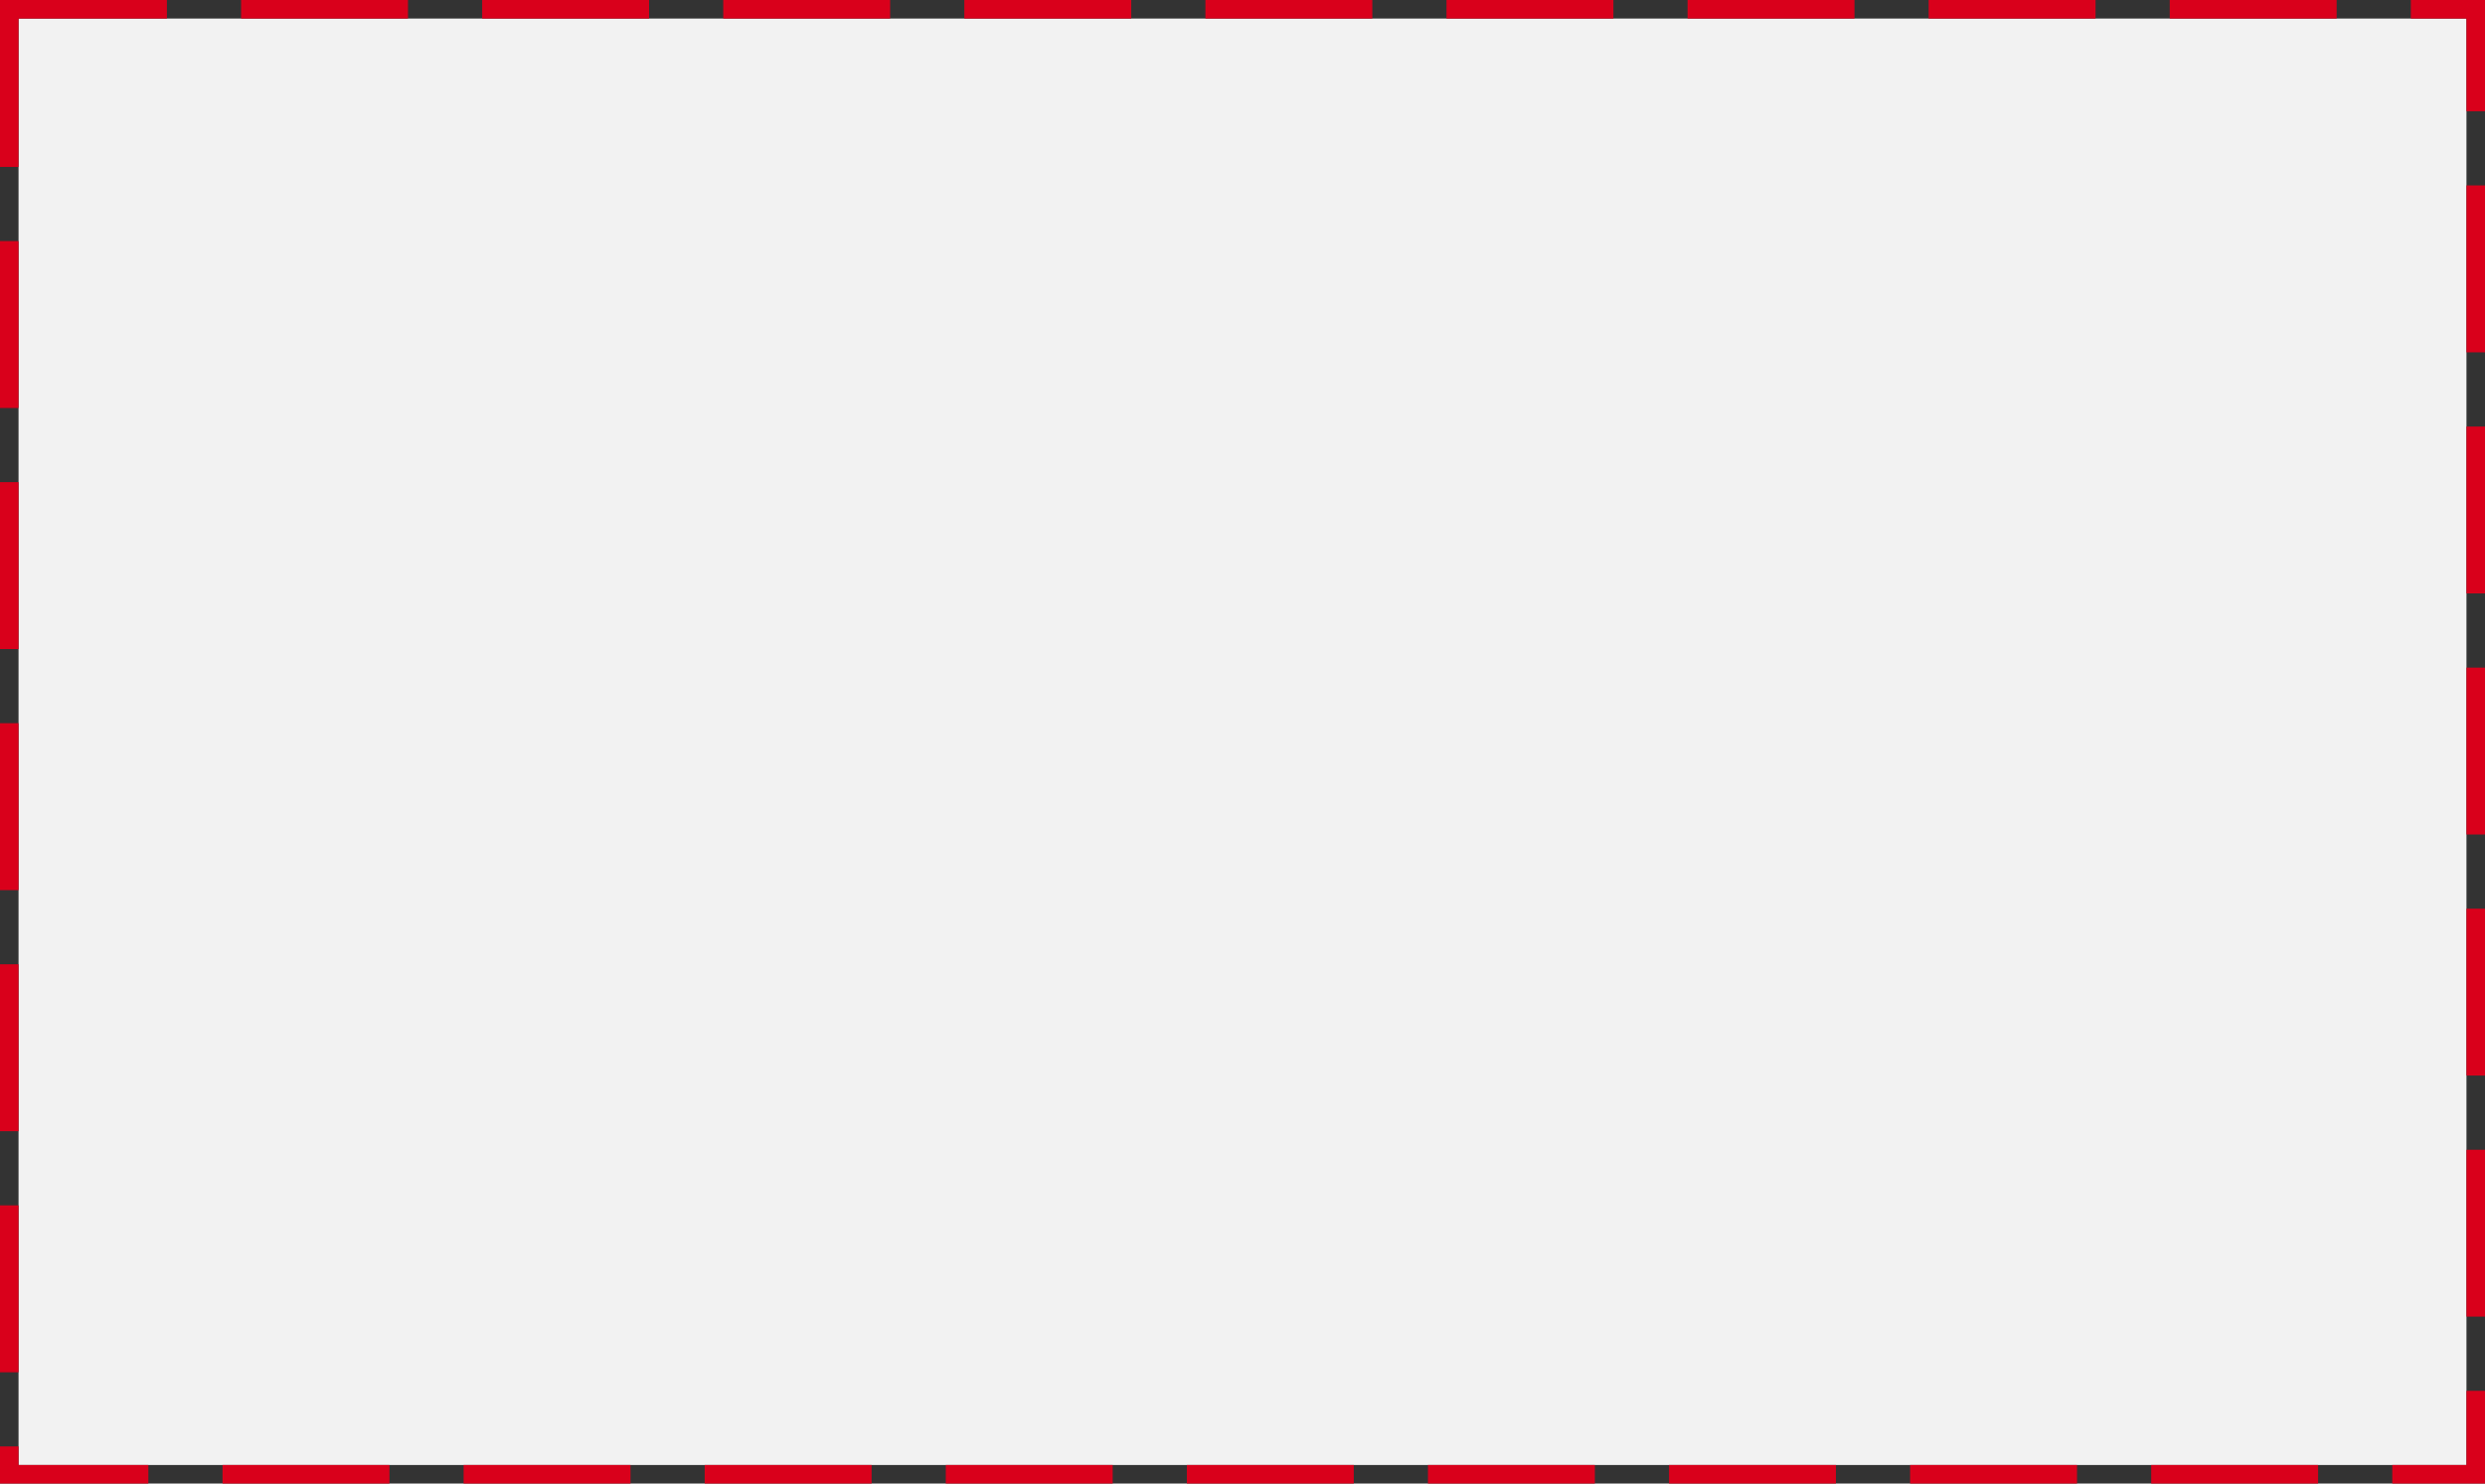 ﻿<?xml version="1.0" encoding="utf-8"?>
<svg version="1.1" xmlns:xlink="http://www.w3.org/1999/xlink" width="134px" height="80px" xmlns="http://www.w3.org/2000/svg">
  <rect width="100%" height="100%" fill="#333333" stroke="none"/>
  <g transform="matrix(1 0 0 1 -1095 -455 )">
    <path d="M 1096 456  L 1228 456  L 1228 534  L 1096 534  L 1096 456  Z " fill-rule="nonzero" fill="#f2f2f2" stroke="none" />
    <path d="M 1095.5 455.5  L 1228.5 455.5  L 1228.5 534.5  L 1095.5 534.5  L 1095.5 455.5  Z " stroke-width="1" stroke-dasharray="9,4" stroke="#d9001b" fill="none" stroke-dashoffset="0.5" />
  </g>
</svg>